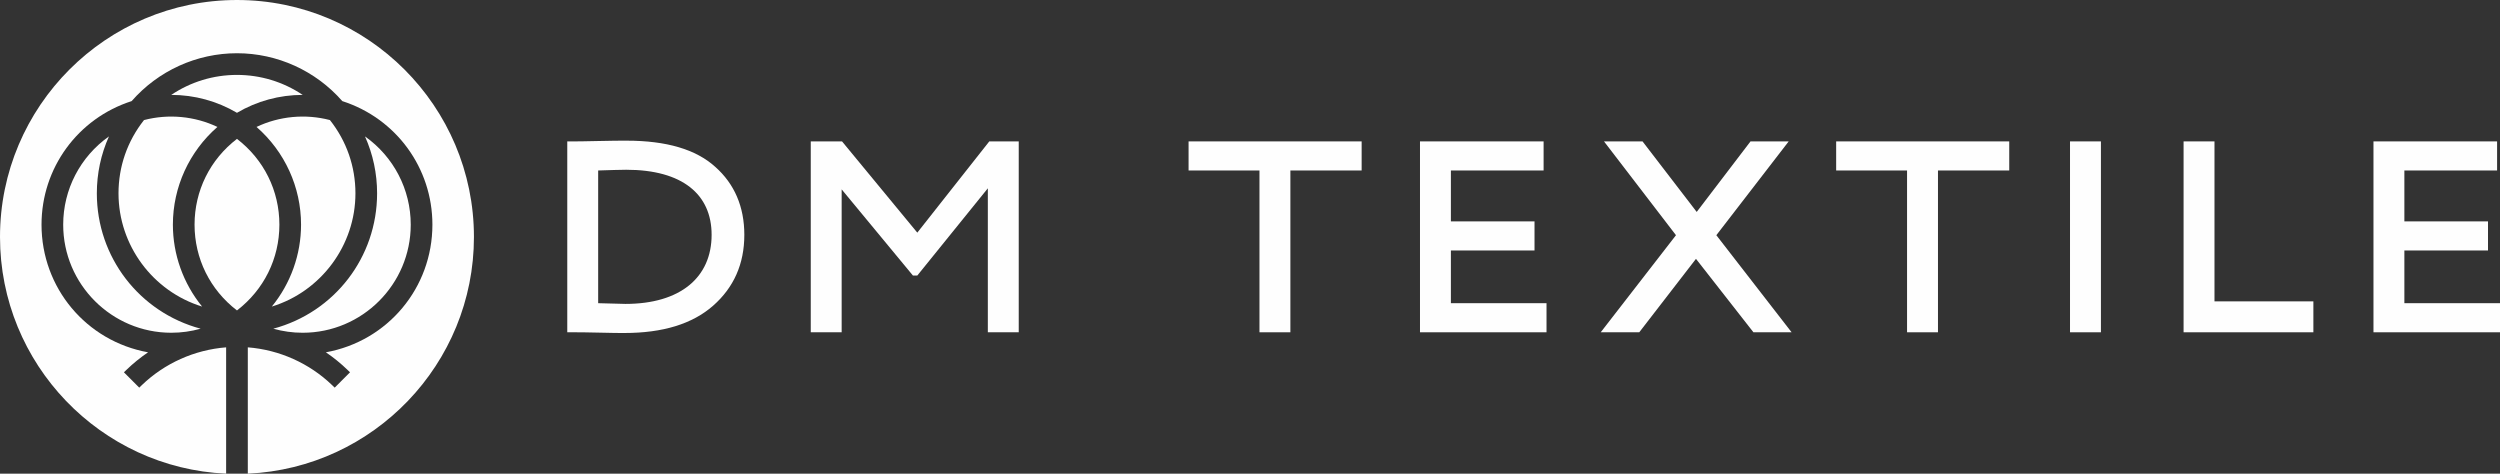 <?xml version="1.0" encoding="UTF-8"?>
<!DOCTYPE svg PUBLIC "-//W3C//DTD SVG 1.1//EN" "http://www.w3.org/Graphics/SVG/1.1/DTD/svg11.dtd">
<!-- Creator: CorelDRAW 2020 (64-Bit) -->
<svg xmlns="http://www.w3.org/2000/svg" xml:space="preserve" width="152.687mm" height="28.929mm" version="1.1" style="shape-rendering:geometricPrecision; text-rendering:geometricPrecision; image-rendering:optimizeQuality; fill-rule:evenodd; clip-rule:evenodd"
viewBox="0 0 8153.1 1544.72"
 xmlns:xlink="http://www.w3.org/1999/xlink"
 xmlns:xodm="http://www.corel.com/coreldraw/odm/2003">
 <rect x="0" y="0" width="8153.1" height="1544.72" fill="#333333" stroke="none"/>
 <defs>
  <style type="text/css">
   <![CDATA[
    .fil0 {fill:#FEFEFE;fill-rule:nonzero}
   ]]>
  </style>
 </defs>
 <g id="Слой_x0020_1">
  <g id="_1672816036864">
   <path class="fil0" d="M1950.77 555.96l0 432.81c52.2,1.17 81.84,2.35 88.97,2.35 179.03,0 281.02,-86.56 281.02,-225.29 0,-131.62 -94.88,-212.22 -278.64,-212.22 -20.18,0 -49.82,1.17 -91.34,2.35zm-100.77 527.68l0 -622.52 11.87 0c14.2,0 43.84,0 87.72,-1.21 43.88,-1.17 75.89,-1.17 93.69,-1.17 130.41,0 226.45,28.46 289.28,85.37 62.89,55.75 94.87,130.41 94.87,221.72 0,94.88 -34.37,171.92 -101.95,231.26 -67.59,59.26 -163.65,88.9 -289.28,88.9 -13.1,0 -40.36,0 -81.89,-1.18 -40.31,-1.17 -71.09,-1.17 -92.45,-1.17l-11.87 0z"/>
   <polygon class="fil0" points="2644.09,1083.64 2644.09,461.12 2746.05,461.12 2991.52,758.7 3226.29,461.12 3322.34,461.12 3322.34,1083.64 3221.57,1083.64 3221.57,614.08 2991.52,898.62 2977.3,898.62 2744.86,617.59 2744.86,1083.64 "/>
   <polygon class="fil0" points="3876.22,555.96 3876.22,461.12 4440.64,461.12 4440.64,555.96 4208.25,555.96 4208.25,1083.64 4107.44,1083.64 4107.44,555.96 "/>
   <polygon class="fil0" points="4630.92,1083.64 4630.92,461.12 5034.06,461.12 5034.06,555.96 4731.7,555.96 4731.7,721.97 5004.44,721.97 5004.44,816.84 4731.7,816.84 4731.7,988.77 5043.57,988.77 5043.57,1083.64 "/>
   <polygon class="fil0" points="5833.36,461.12 5597.4,767.05 5842.82,1083.64 5718.35,1083.64 5530.99,844.14 5346.01,1083.64 5220.33,1083.64 5465.75,767.05 5231,461.12 5356.68,461.12 5533.37,691.16 5708.85,461.12 "/>
   <polygon class="fil0" points="5988.17,555.96 5988.17,461.12 6552.61,461.12 6552.61,555.96 6320.2,555.96 6320.2,1083.64 6219.38,1083.64 6219.38,555.96 "/>
   <polygon class="fil0" points="6750.82,1083.64 6750.82,461.12 6851.61,461.12 6851.61,1083.64 "/>
   <polygon class="fil0" points="7121.19,1083.64 7121.19,461.12 7221.97,461.12 7221.97,982.82 7544.47,982.82 7544.47,1083.64 "/>
   <polygon class="fil0" points="7740.46,1083.64 7740.46,461.12 8143.6,461.12 8143.6,555.96 7841.23,555.96 7841.23,721.97 8113.97,721.97 8113.97,816.84 7841.23,816.84 7841.23,988.77 8153.1,988.77 8153.1,1083.64 "/>
  </g>
  <path class="fil0" d="M772.81 0c-426.1,0 -772.81,346.7 -772.81,772.85 0,414.26 327.7,753.35 737.45,771.87l0 -411.96c-103.2,8.1 -200.81,51.9 -275.18,123.52l-8.18 7.89 -49.94 -49.99 8.46 -8.19c21.67,-20.95 45.31,-40.12 70.26,-57.04 -201.78,-36.47 -347.45,-210.34 -347.45,-416.28 0,-184.55 118.07,-346.37 293.88,-402.94 87,-99.22 212.16,-156.11 343.5,-156.11 131.36,0 256.53,56.89 343.52,156.11 175.81,56.56 293.85,218.39 293.85,402.94 0,205.94 -145.64,379.81 -347.4,416.28 24.97,16.94 48.57,36.11 70.24,57.04l8.47 8.19 -49.95 49.99 -8.18 -7.89c-74.36,-71.62 -172.01,-115.42 -275.2,-123.52l0 411.96c409.78,-18.51 737.47,-357.61 737.47,-771.87 0,-426.16 -346.7,-772.85 -772.83,-772.85z"/>
  <path class="fil0" d="M563.82 732.68c0,-122.18 52.9,-238.07 145.23,-318.71 -74.24,-35.29 -159.61,-43.23 -239.4,-22.42 -54.42,68.87 -83.18,151.5 -83.18,239.06 0,169.18 111.61,319.54 272.67,369.2 -61.51,-75.44 -95.33,-169.88 -95.33,-267.12z"/>
  <path class="fil0" d="M206.1 732.68c0,194.35 158.15,352.5 352.51,352.5 32.48,0 64.62,-4.46 95.75,-13.24 -199.87,-53.57 -338.54,-233.48 -338.54,-441.35 0,-64.68 13.31,-127.1 39.51,-185.75 -93.63,66.3 -149.22,173.05 -149.22,287.83z"/>
  <path class="fil0" d="M558.49 309.47l0.12 0c75.36,0 149.37,20.18 214.2,58.41 64.82,-38.22 138.82,-58.41 214.19,-58.41l0.15 0c-63.69,-42.66 -137.56,-65.17 -214.35,-65.17 -76.77,0 -150.64,22.51 -214.32,65.17z"/>
  <path class="fil0" d="M836.58 413.96c92.34,80.61 145.22,196.51 145.22,318.71 0,97.24 -33.81,191.7 -95.33,267.12 161.04,-49.66 272.7,-200.02 272.7,-369.2 0,-87.56 -28.78,-170.18 -83.2,-239.06 -79.83,-20.83 -165.19,-12.84 -239.38,22.42z"/>
  <path class="fil0" d="M772.81 452.91c-87.94,67.45 -138.32,169.29 -138.32,279.77 0,110.45 50.38,212.27 138.32,279.74 87.96,-67.48 138.34,-169.29 138.34,-279.74 0,-110.46 -50.38,-212.32 -138.34,-279.77z"/>
  <path class="fil0" d="M891.28 1071.95c31.1,8.78 63.25,13.24 95.72,13.24 194.39,0 352.52,-158.16 352.52,-352.5 0,-114.75 -55.58,-221.5 -149.2,-287.83 26.2,58.66 39.49,121.14 39.49,185.75 0,207.87 -138.63,387.78 -338.53,441.35z"/>
 </g>
</svg>
